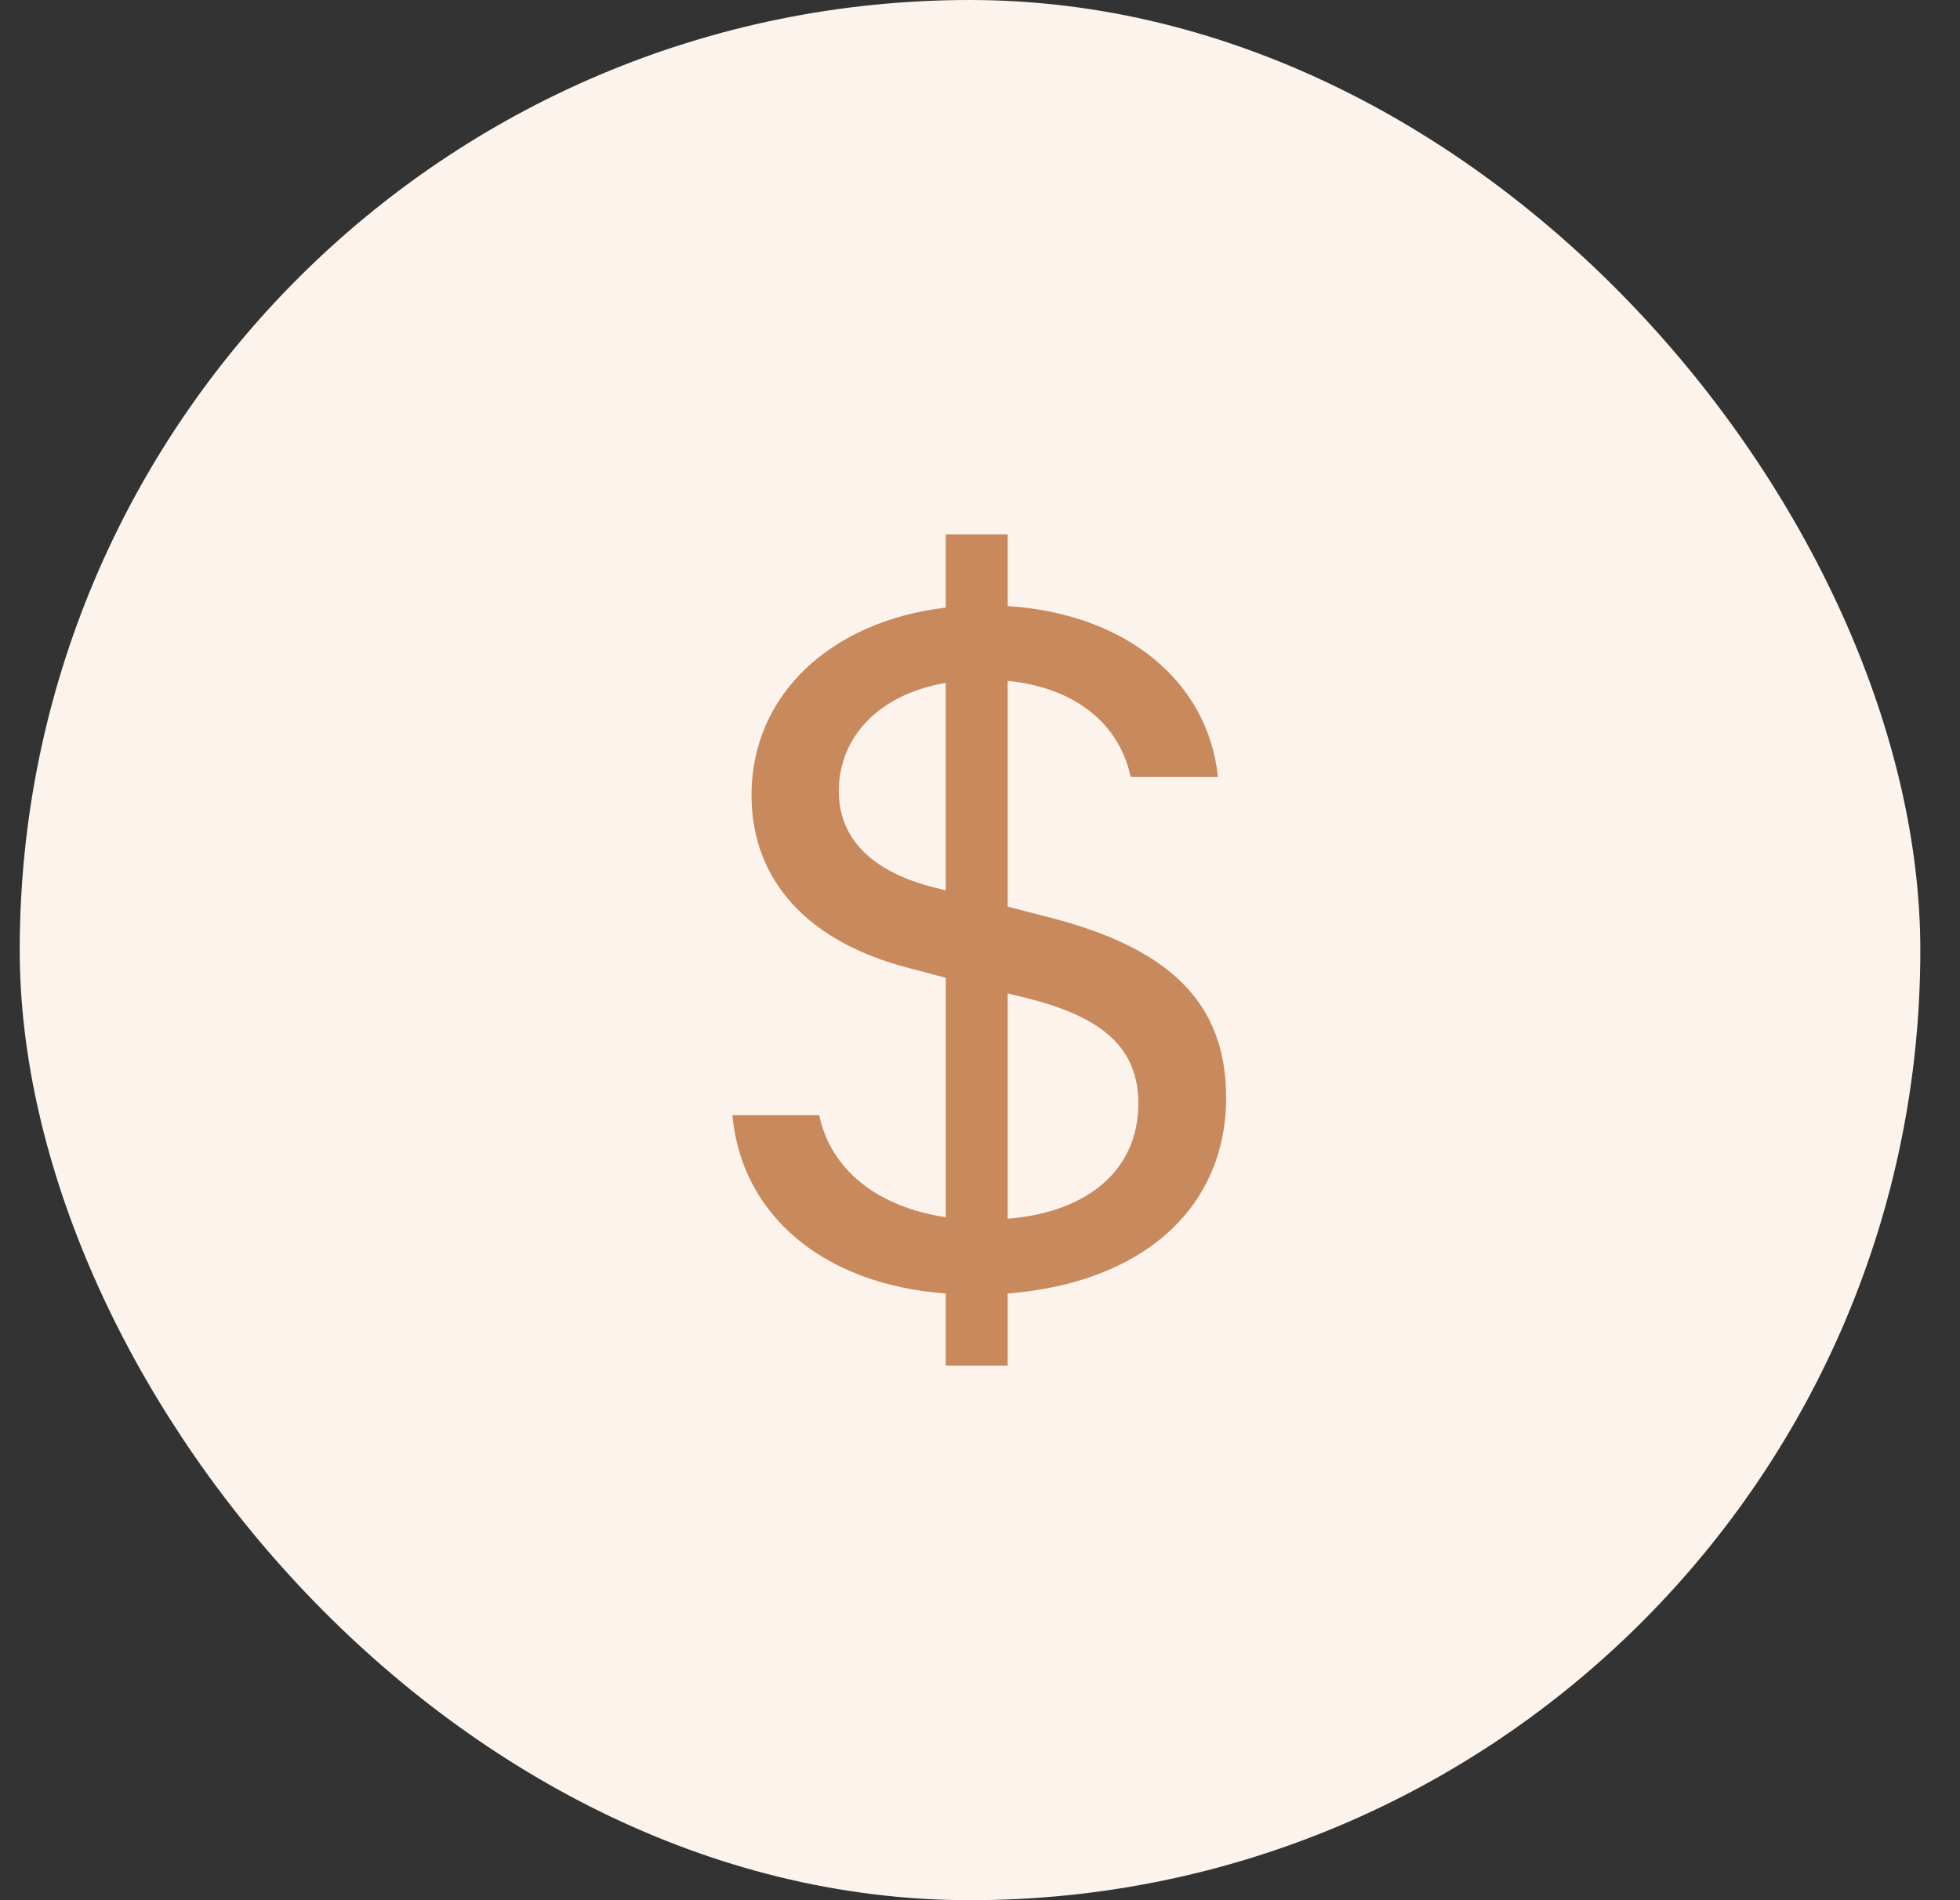 <svg width="33" height="32" viewBox="0 0 33 32" fill="none" xmlns="http://www.w3.org/2000/svg">
<rect x="0" y="0" width="33" height="32" fill="#333333" stroke="none"/>
<rect x="0.332" width="32" height="32" rx="16" fill="#FCF3EC"/>
<g clip-path="url(#clip0_213_6232)">
<rect width="16" height="16" transform="translate(8.332 8)" fill="white" fill-opacity="0.01"/>
<path d="M12.332 18.78C12.48 20.447 13.845 21.63 15.923 21.783V22.999H16.966V21.783C19.236 21.604 20.644 20.345 20.644 18.483C20.644 16.893 19.697 15.973 17.688 15.455L16.966 15.268V11.466C18.088 11.576 18.845 12.18 19.036 13.082H20.506C20.34 11.482 18.966 10.334 16.966 10.207V8.999H15.923V10.232C13.984 10.462 12.653 11.704 12.653 13.388C12.653 14.842 13.619 15.871 15.314 16.305L15.924 16.467V20.498C14.775 20.328 13.984 19.698 13.793 18.78H12.332ZM15.723 14.944C14.68 14.681 14.123 14.119 14.123 13.328C14.123 12.384 14.827 11.687 15.923 11.5V14.995L15.723 14.945V14.944ZM17.314 16.816C18.601 17.139 19.166 17.675 19.166 18.585C19.166 19.682 18.34 20.413 16.966 20.524V16.729L17.314 16.815V16.816Z" fill="#C8895D"/>
</g>
<defs>
<clipPath id="clip0_213_6232">
<rect width="16" height="16" fill="white" transform="translate(8.332 8)"/>
</clipPath>
</defs>
</svg>
